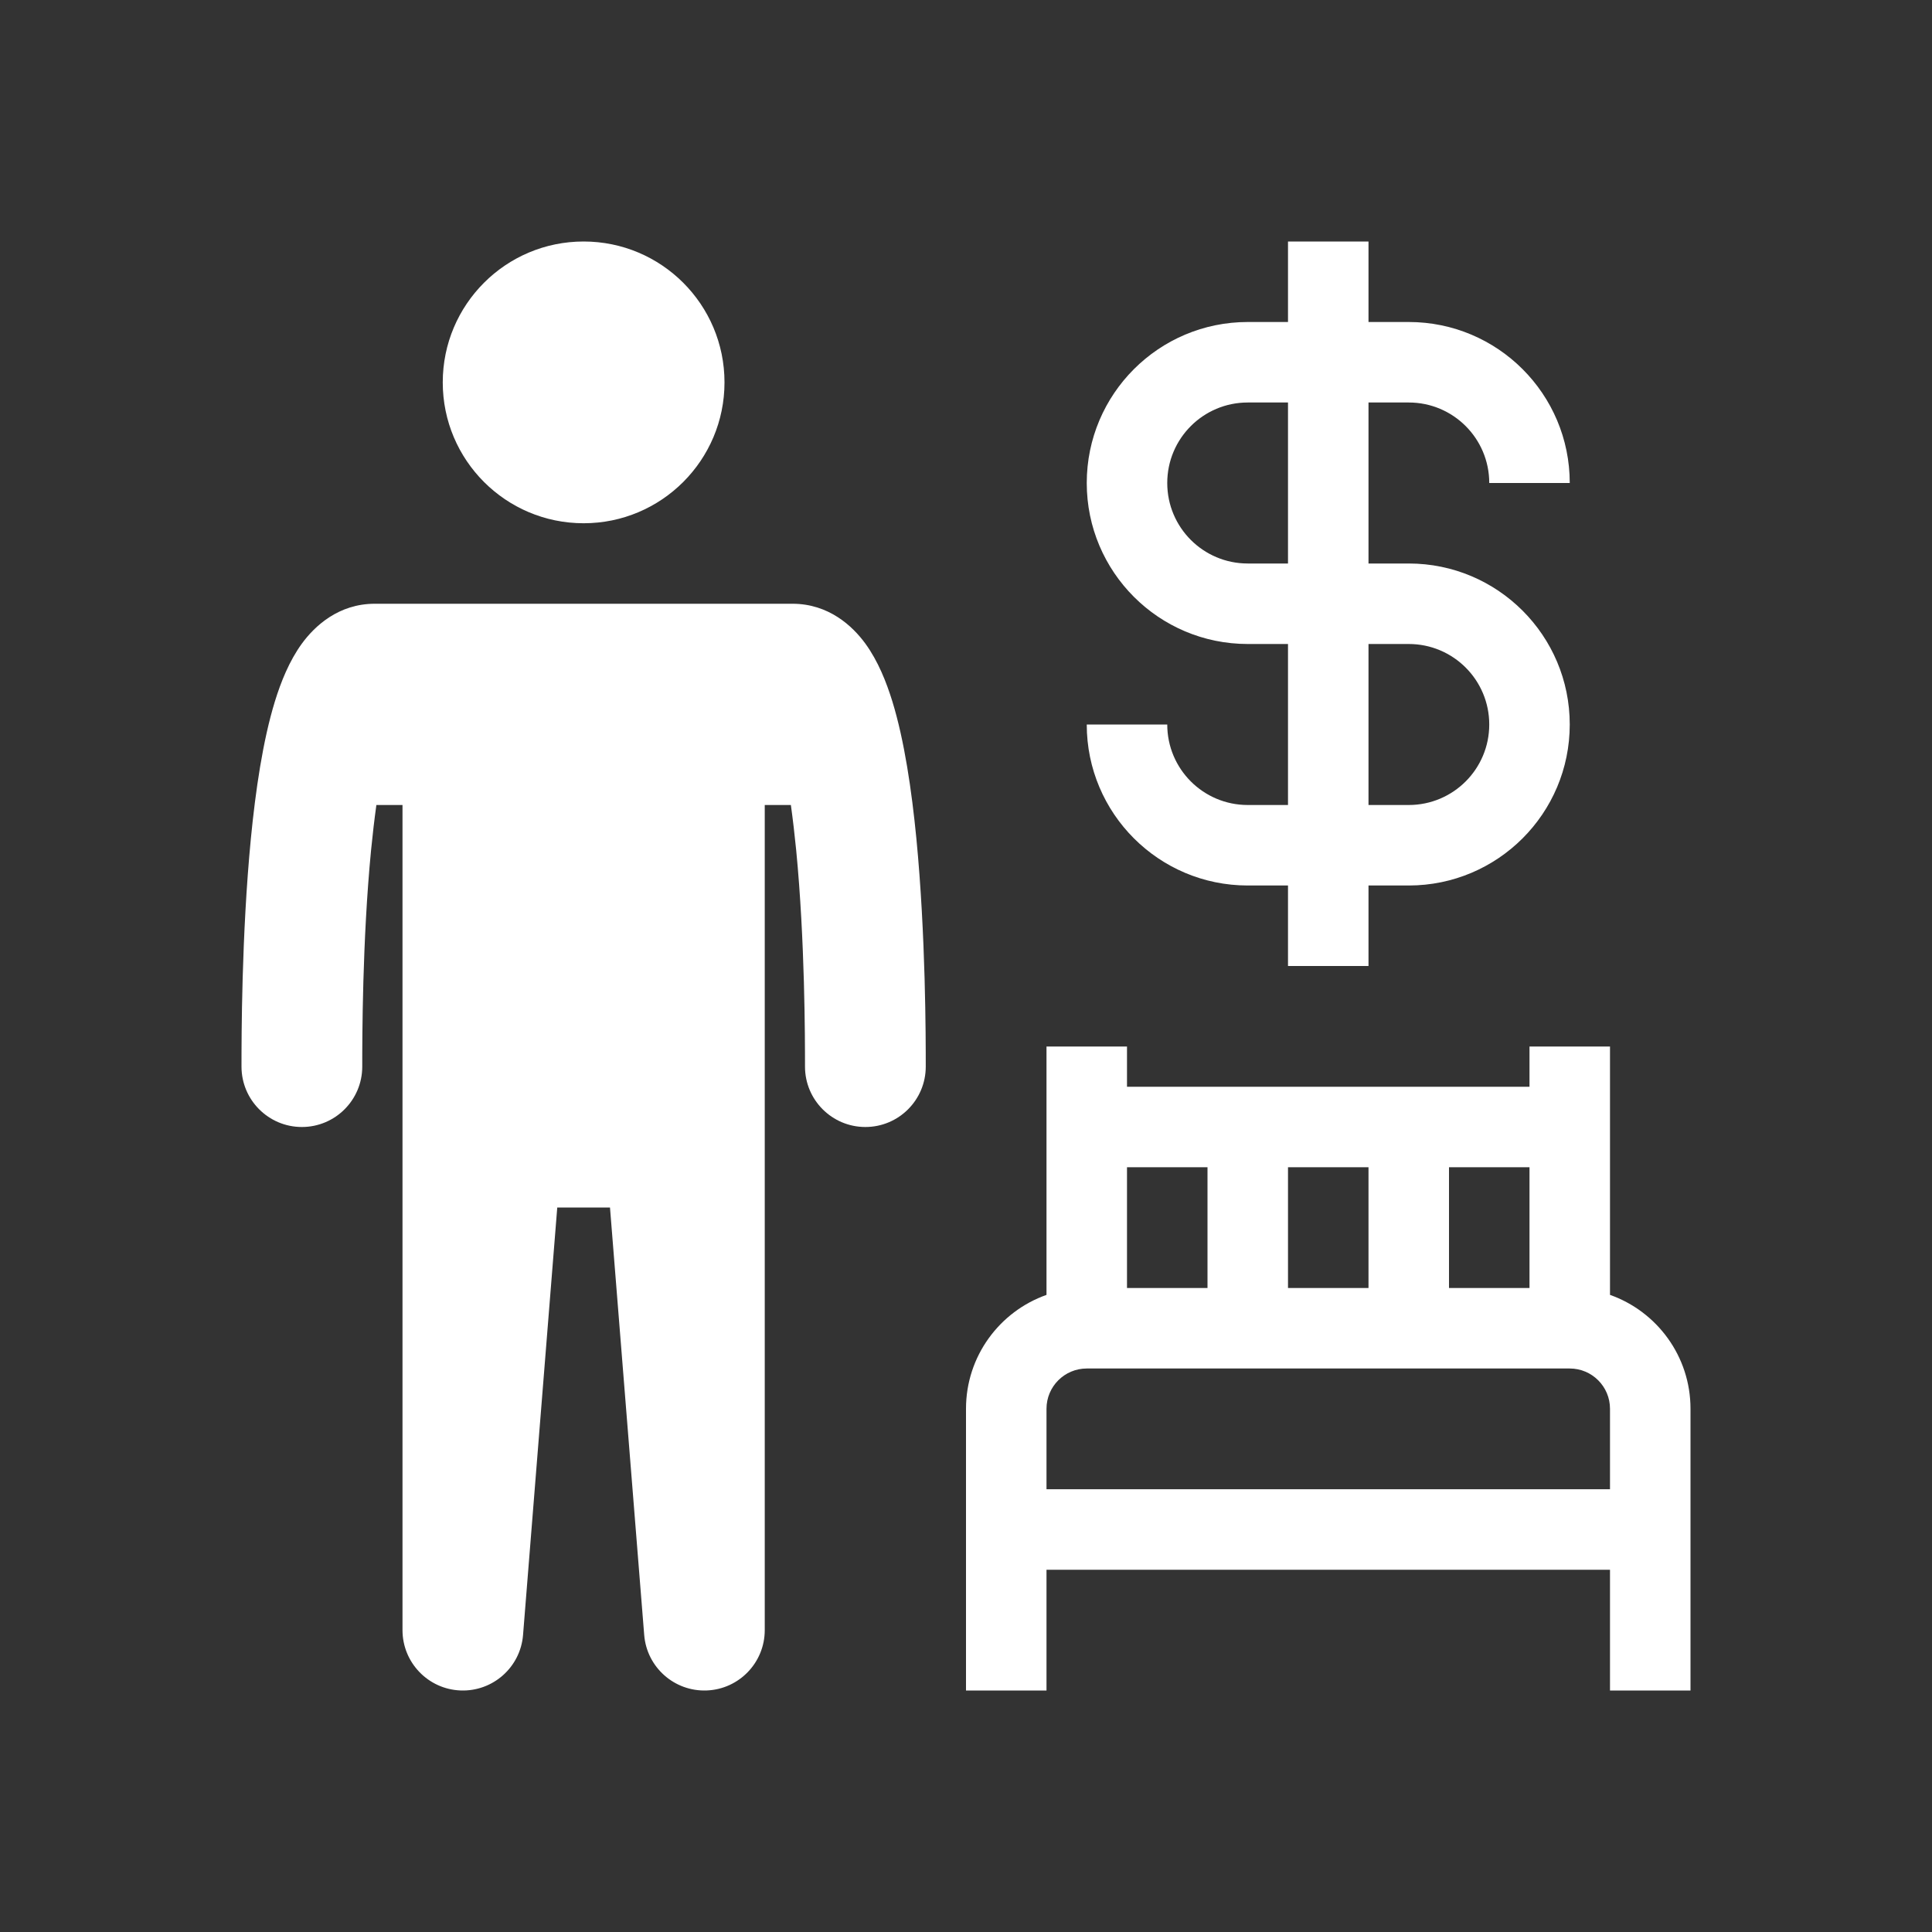<svg width="48" height="48" viewBox="0 0 48 48" fill="none" xmlns="http://www.w3.org/2000/svg">
<path fill-rule="evenodd" clip-rule="evenodd" d="M48 0H0V48H48V0ZM18 9.5C18 11.433 16.433 13 14.5 13C12.567 13 11 11.433 11 9.5C11 7.567 12.567 6 14.5 6C16.433 6 18 7.567 18 9.5ZM19.781 21.122C19.742 20.729 19.698 20.352 19.649 20H19V28V30V40.5C19 41.305 18.364 41.967 17.56 41.999C16.755 42.031 16.069 41.422 16.005 40.62L15.155 30H14.5H13.845L12.995 40.62C12.931 41.422 12.245 42.031 11.44 41.999C10.636 41.967 10 41.305 10 40.5L10 28L10 27.997V20H9.351C9.302 20.352 9.258 20.729 9.219 21.122C9.001 23.367 9 25.801 9 26.5C9 27.328 8.328 28 7.5 28C6.672 28 6 27.328 6 26.5V26.493C6 25.786 6 23.229 6.233 20.831C6.349 19.642 6.53 18.401 6.83 17.425C6.978 16.946 7.185 16.423 7.501 15.989C7.818 15.555 8.41 15 9.311 15H10H10.5H18.5H19H19.689C20.59 15 21.182 15.555 21.499 15.989C21.815 16.423 22.022 16.946 22.17 17.425C22.47 18.401 22.651 19.642 22.767 20.831C23 23.229 23 25.786 23 26.493V26.493V26.5C23 27.328 22.328 28 21.5 28C20.672 28 20 27.328 20 26.5C20 25.801 19.999 23.367 19.781 21.122ZM27 12C27 9.791 28.791 8 31 8H32V6H34V8H35C37.209 8 39 9.791 39 12H37C37 10.895 36.105 10 35 10H34V14H35C37.209 14 39 15.791 39 18C39 20.209 37.209 22 35 22H34V24H32V22H31C28.791 22 27 20.209 27 18H29C29 19.105 29.895 20 31 20H32V16H31C28.791 16 27 14.209 27 12ZM32 10H31C29.895 10 29 10.895 29 12C29 13.105 29.895 14 31 14H32V10ZM34 20H35C36.105 20 37 19.105 37 18C37 16.895 36.105 16 35 16H34V20ZM24 35C24 33.694 24.835 32.583 26 32.171V29V27V26H28V27L38 27V26H40V27V29V32.171C41.165 32.583 42 33.694 42 35V38V39V42H40V39H26V42H24V39V38V35ZM38 29H36V32H38V29ZM34 29L32 29V32H34V29ZM30 29H28V32H30V29ZM27 34C26.448 34 26 34.448 26 35V37H40V35C40 34.448 39.552 34 39 34H27Z" fill="#333333"/>
</svg>

